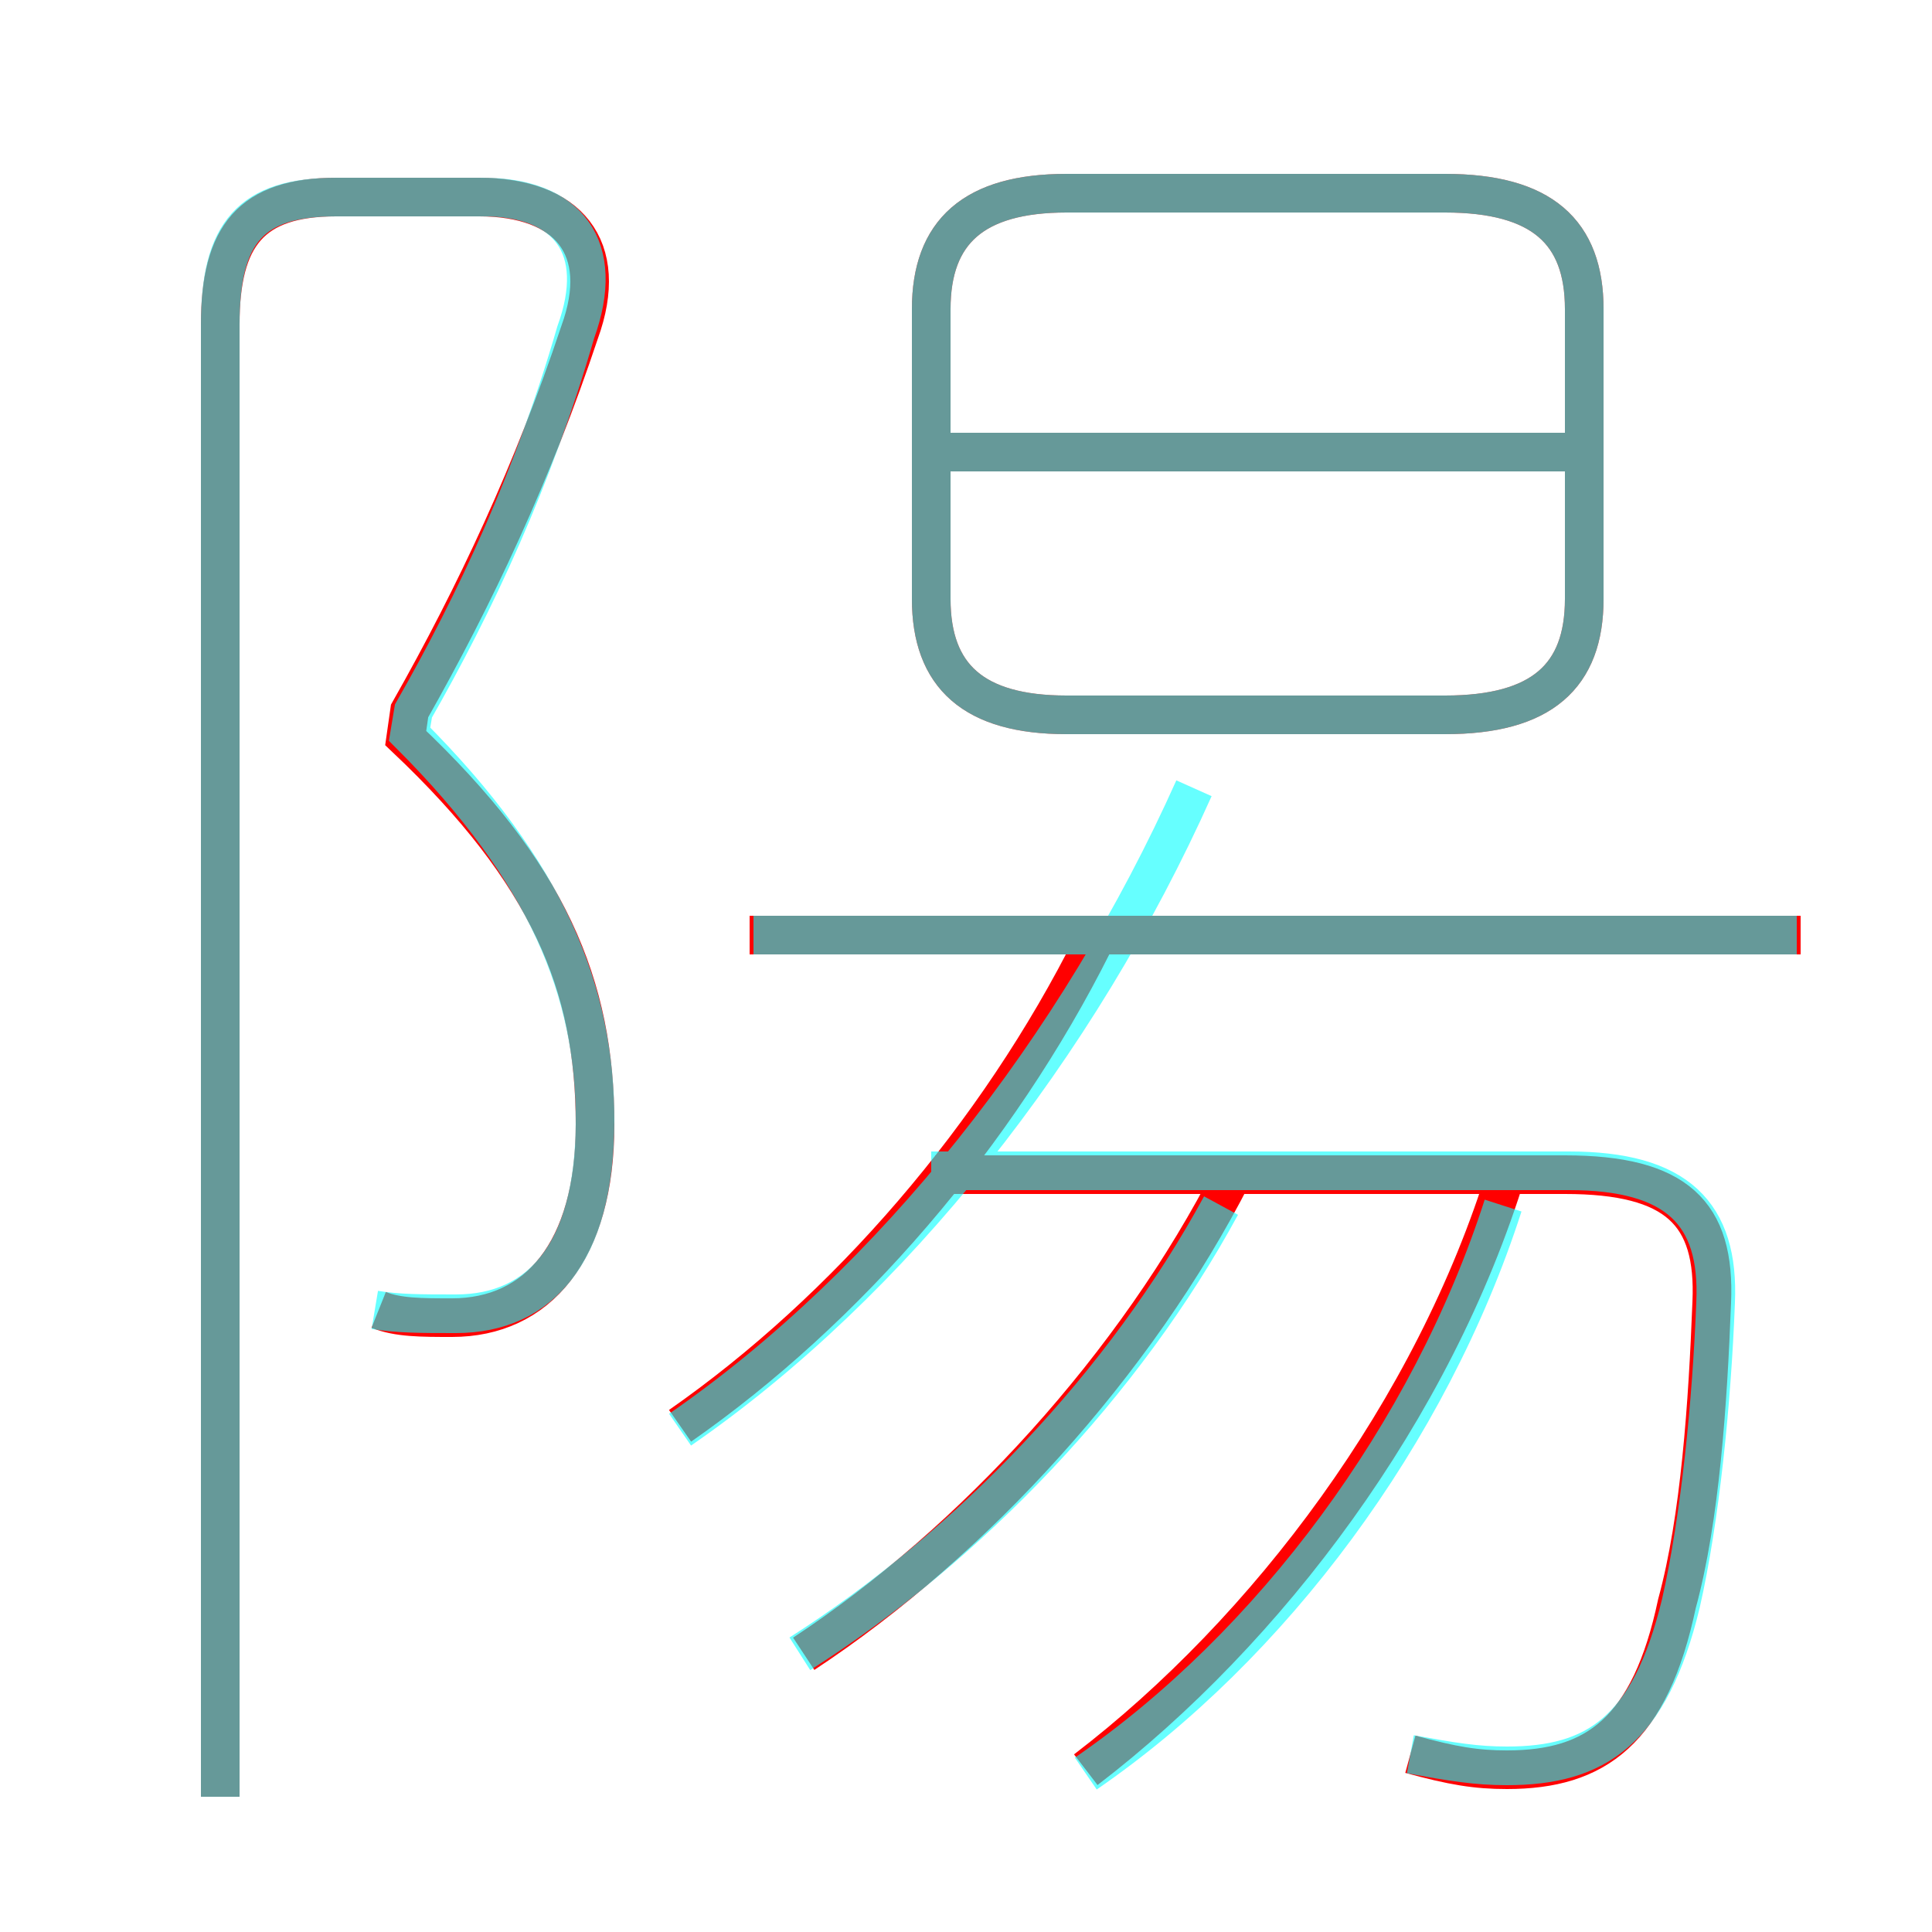 <?xml version='1.0' encoding='utf8'?>
<svg viewBox="0.0 -6.0 50.0 50.0" version="1.1" xmlns="http://www.w3.org/2000/svg">
<rect x="0.0" y="-6.0" width="50.0" height="50.0" fill="#333333" stroke="none"/>
<rect x="-1000" y="-1000" width="2000" height="2000" stroke="white" fill="white"/>
<g style="fill:none;stroke:rgba(255, 0, 0, 1);  stroke-width:1"><path d="M 9.8 -10.1 C 10.3 -9.9 10.9 -9.9 11.7 -9.9 C 13.9 -9.9 15.4 -11.6 15.4 -14.9 C 15.4 -18.5 14.2 -21.4 10.5 -24.9 L 10.6 -25.6 C 12.3 -28.6 13.8 -31.8 15.0 -35.4 C 15.8 -37.6 14.7 -38.9 12.4 -38.9 L 8.7 -38.9 C 6.5 -38.9 5.7 -37.9 5.7 -35.6 L 5.7 2.5 M 20.8 -1.2 C 25.2 -4.1 29.4 -8.7 31.9 -13.6 M 17.6 -7.1 C 21.9 -10.1 25.8 -14.6 28.3 -19.6 M 28.1 1.8 C 32.8 -1.8 37.1 -7.5 39.0 -13.7 M 36.5 1.4 C 37.6 1.7 38.2 1.8 39.0 1.8 C 41.3 1.8 42.7 0.8 43.4 -2.5 C 44.0 -4.7 44.2 -7.7 44.3 -10.3 C 44.4 -12.6 43.4 -13.6 40.5 -13.6 L 24.2 -13.6 M 46.6 -19.8 L 19.4 -19.8 M 27.6 -25.5 L 37.4 -25.5 C 39.9 -25.5 41.0 -26.5 41.0 -28.5 L 41.0 -36.0 C 41.0 -38.0 39.9 -39.0 37.4 -39.0 L 27.6 -39.0 C 25.2 -39.0 24.1 -38.0 24.1 -36.0 L 24.1 -28.5 C 24.1 -26.5 25.2 -25.5 27.6 -25.5 Z M 41.5 -32.3 L 24.6 -32.3" transform="translate(0.0 38.0)" />
</g>
<g style="fill:none;stroke:rgba(0, 255, 255, 0.6);  stroke-width:1">
<path d="M 36.5 1.4 C 37.6 1.6 38.2 1.7 39.0 1.7 C 41.3 1.7 42.7 0.8 43.5 -2.5 C 44.0 -4.7 44.3 -7.7 44.4 -10.3 C 44.5 -12.6 43.4 -13.7 40.6 -13.7 L 24.1 -13.7 M 20.7 -1.2 C 25.1 -4.0 29.1 -8.2 31.6 -12.8 M 17.6 -7.0 C 23.1 -10.8 27.9 -16.9 30.9 -23.6 M 9.7 -10.1 C 10.3 -10.0 10.9 -10.0 11.8 -10.0 C 14.0 -10.0 15.4 -11.6 15.4 -15.0 C 15.4 -18.3 14.2 -21.4 10.6 -25.0 L 10.7 -25.6 C 12.3 -28.4 13.8 -31.6 14.9 -35.4 C 15.7 -37.6 14.7 -38.9 12.5 -38.9 L 8.7 -38.9 C 6.5 -38.9 5.7 -38.0 5.7 -35.6 L 5.7 2.5 M 28.1 1.9 C 32.9 -1.4 37.0 -6.9 38.9 -12.8 M 46.5 -19.8 L 19.5 -19.8 M 27.6 -25.5 L 37.4 -25.5 C 39.9 -25.5 41.0 -26.5 41.0 -28.5 L 41.0 -36.0 C 41.0 -38.0 39.9 -39.0 37.4 -39.0 L 27.6 -39.0 C 25.2 -39.0 24.1 -38.0 24.1 -36.0 L 24.1 -28.5 C 24.1 -26.5 25.2 -25.5 27.6 -25.5 Z M 41.0 -32.3 L 24.6 -32.3" transform="translate(0.0 38.0)" />
</g>
</svg>